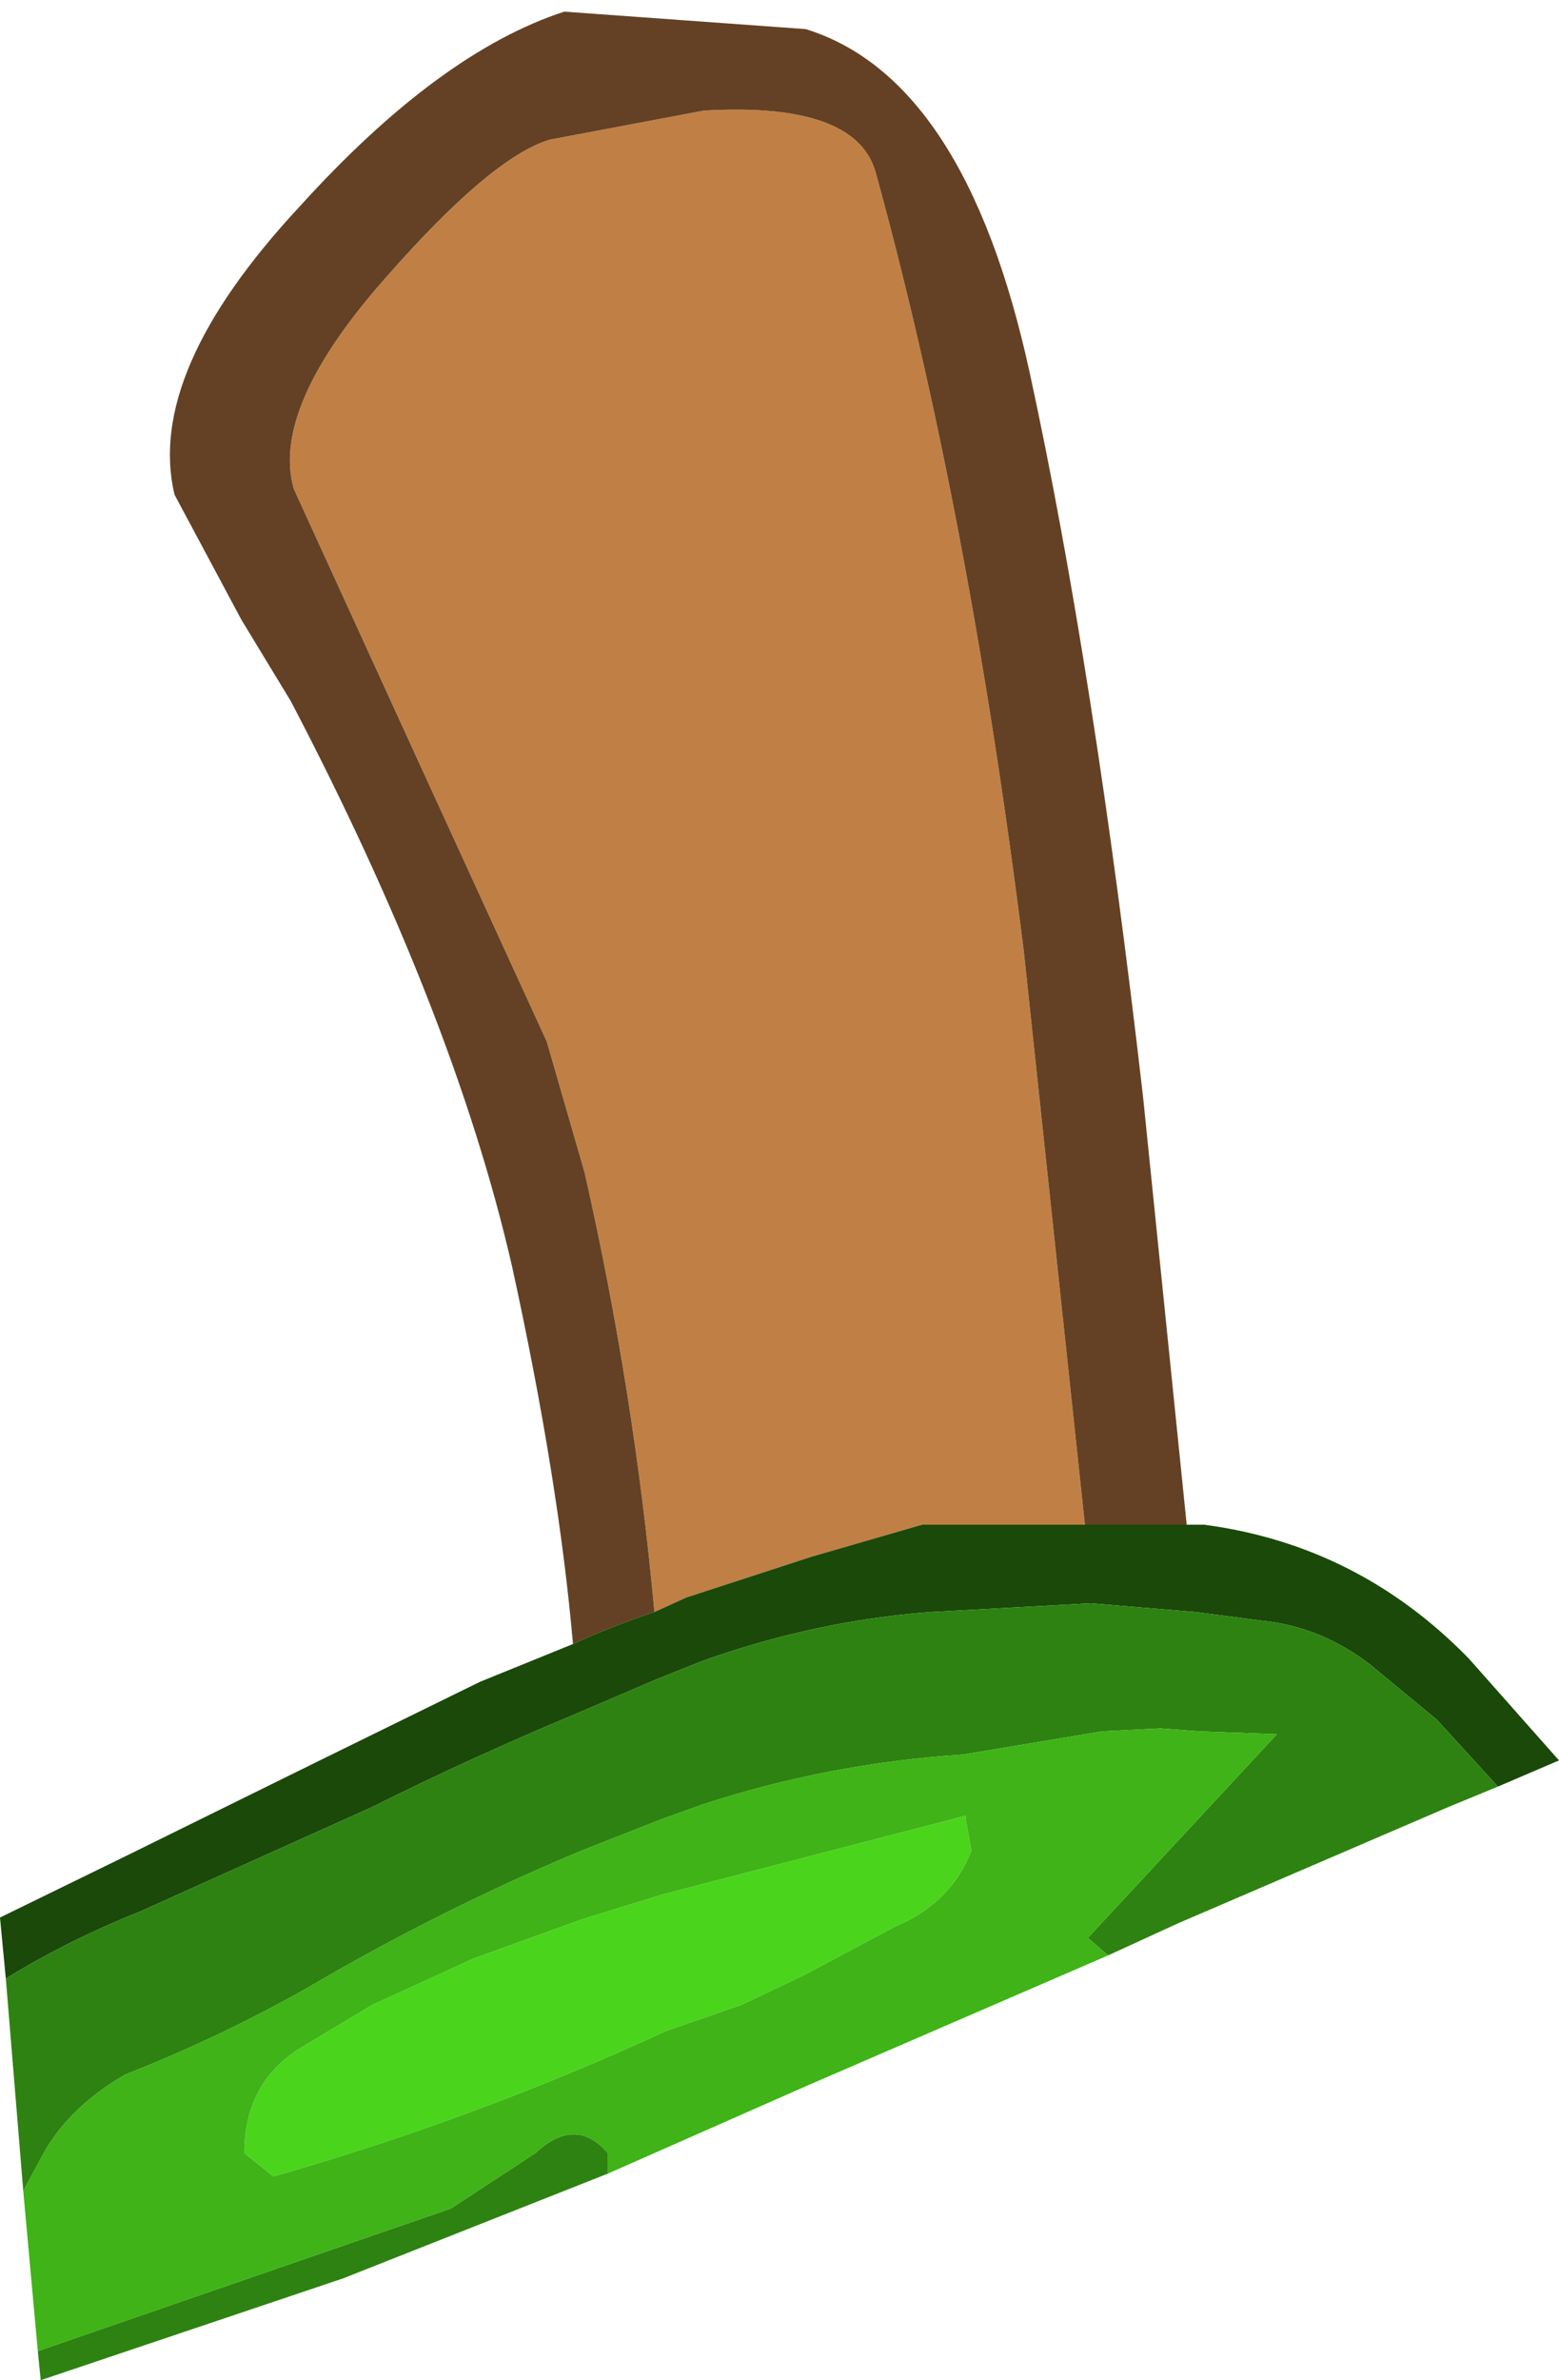 <?xml version="1.0" encoding="UTF-8" standalone="no"?>
<svg xmlns:ffdec="https://www.free-decompiler.com/flash" xmlns:xlink="http://www.w3.org/1999/xlink" ffdec:objectType="shape" height="40.9px" width="26.8px" xmlns="http://www.w3.org/2000/svg">
  <g transform="matrix(1.0, 0.0, 0.0, 1.0, 5.2, 26.2)">
    <path d="M6.05 1.5 Q5.7 -2.3 4.85 -6.05 L4.2 -8.3 2.0 -13.1 -0.15 -17.8 Q-0.55 -19.2 1.45 -21.45 3.25 -23.5 4.25 -23.8 L6.9 -24.3 Q9.5 -24.45 9.85 -23.25 11.45 -17.45 12.4 -9.85 L13.45 0.0 10.65 0.0 8.75 0.55 6.6 1.25 6.05 1.5" fill="#c08045" fill-rule="evenodd" stroke="none"/>
    <path d="M4.65 2.05 Q4.4 -0.8 3.6 -4.45 2.6 -8.8 -0.2 -14.15 L-1.05 -15.55 -2.2 -17.7 Q-2.7 -19.8 -0.05 -22.65 2.35 -25.3 4.5 -26.0 L8.65 -25.7 Q11.4 -24.85 12.5 -19.8 13.6 -14.75 14.45 -7.35 L15.2 0.0 13.45 0.0 12.4 -9.85 Q11.45 -17.45 9.85 -23.25 9.5 -24.45 6.9 -24.3 L4.25 -23.8 Q3.25 -23.5 1.45 -21.45 -0.55 -19.2 -0.15 -17.8 L2.0 -13.1 4.2 -8.3 4.85 -6.05 Q5.7 -2.3 6.05 1.5 5.3 1.75 4.65 2.05" fill="#644124" fill-rule="evenodd" stroke="none"/>
    <path d="M15.2 0.0 L15.5 0.0 Q18.15 0.35 20.05 2.3 L21.6 4.05 20.55 4.5 19.5 3.35 18.35 2.4 Q17.5 1.75 16.5 1.65 L15.35 1.5 13.55 1.35 10.8 1.5 Q8.8 1.65 6.85 2.35 L6.1 2.65 4.7 3.25 Q2.9 4.0 1.2 4.85 L-2.8 6.65 Q-4.05 7.15 -5.1 7.8 L-5.2 6.75 -3.05 5.7 0.4 4.0 3.05 2.7 4.65 2.05 Q5.3 1.75 6.05 1.5 L6.6 1.25 8.75 0.55 10.65 0.0 13.45 0.0 15.2 0.0" fill="#1a490a" fill-rule="evenodd" stroke="none"/>
    <path d="M20.55 4.5 L19.7 4.85 15.05 6.85 13.85 7.4 13.5 7.1 16.75 3.6 15.4 3.55 14.75 3.5 13.75 3.55 11.35 3.95 Q9.05 4.1 6.9 4.8 L6.2 5.05 4.8 5.6 Q2.4 6.6 0.1 7.95 -1.4 8.8 -3.05 9.45 -4.0 10.0 -4.45 10.8 L-4.8 11.45 -5.1 7.8 Q-4.05 7.15 -2.8 6.65 L1.2 4.85 Q2.9 4.0 4.7 3.25 L6.1 2.65 6.85 2.35 Q8.8 1.65 10.8 1.5 L13.55 1.35 15.35 1.5 16.5 1.65 Q17.5 1.75 18.35 2.4 L19.5 3.35 20.55 4.5 M5.25 11.15 L0.7 12.95 -4.5 14.7 -4.55 14.2 2.55 11.75 4.0 10.8 Q4.7 10.15 5.25 10.8 L5.25 11.15" fill="#2e8211" fill-rule="evenodd" stroke="none"/>
    <path d="M11.4 5.0 L11.4 5.05 11.5 5.6 Q11.15 6.5 10.2 6.9 L8.6 7.75 7.55 8.25 6.25 8.7 Q3.0 10.2 -0.5 11.2 L-1.0 10.8 Q-1.0 9.6 -0.05 9.0 L1.2 8.25 2.95 7.45 4.75 6.8 4.9 6.75 6.2 6.35 11.4 5.0" fill="#4ad51c" fill-rule="evenodd" stroke="none"/>
    <path d="M13.85 7.4 L8.65 9.65 5.25 11.15 5.25 10.8 Q4.7 10.15 4.0 10.8 L2.55 11.75 -4.55 14.2 -4.8 11.45 -4.45 10.8 Q-4.0 10.0 -3.05 9.45 -1.4 8.8 0.1 7.95 2.4 6.6 4.8 5.6 L6.2 5.05 6.9 4.8 Q9.05 4.1 11.35 3.95 L13.75 3.55 14.75 3.5 15.4 3.55 16.75 3.6 13.5 7.1 13.85 7.4 M11.4 5.0 L6.2 6.35 4.9 6.75 4.75 6.8 2.95 7.45 1.2 8.25 -0.05 9.0 Q-1.0 9.6 -1.0 10.8 L-0.5 11.2 Q3.0 10.2 6.25 8.7 L7.55 8.25 8.6 7.75 10.2 6.9 Q11.15 6.5 11.5 5.6 L11.4 5.05 11.4 5.0" fill="#3fb317" fill-rule="evenodd" stroke="none"/>
  </g>
</svg>
